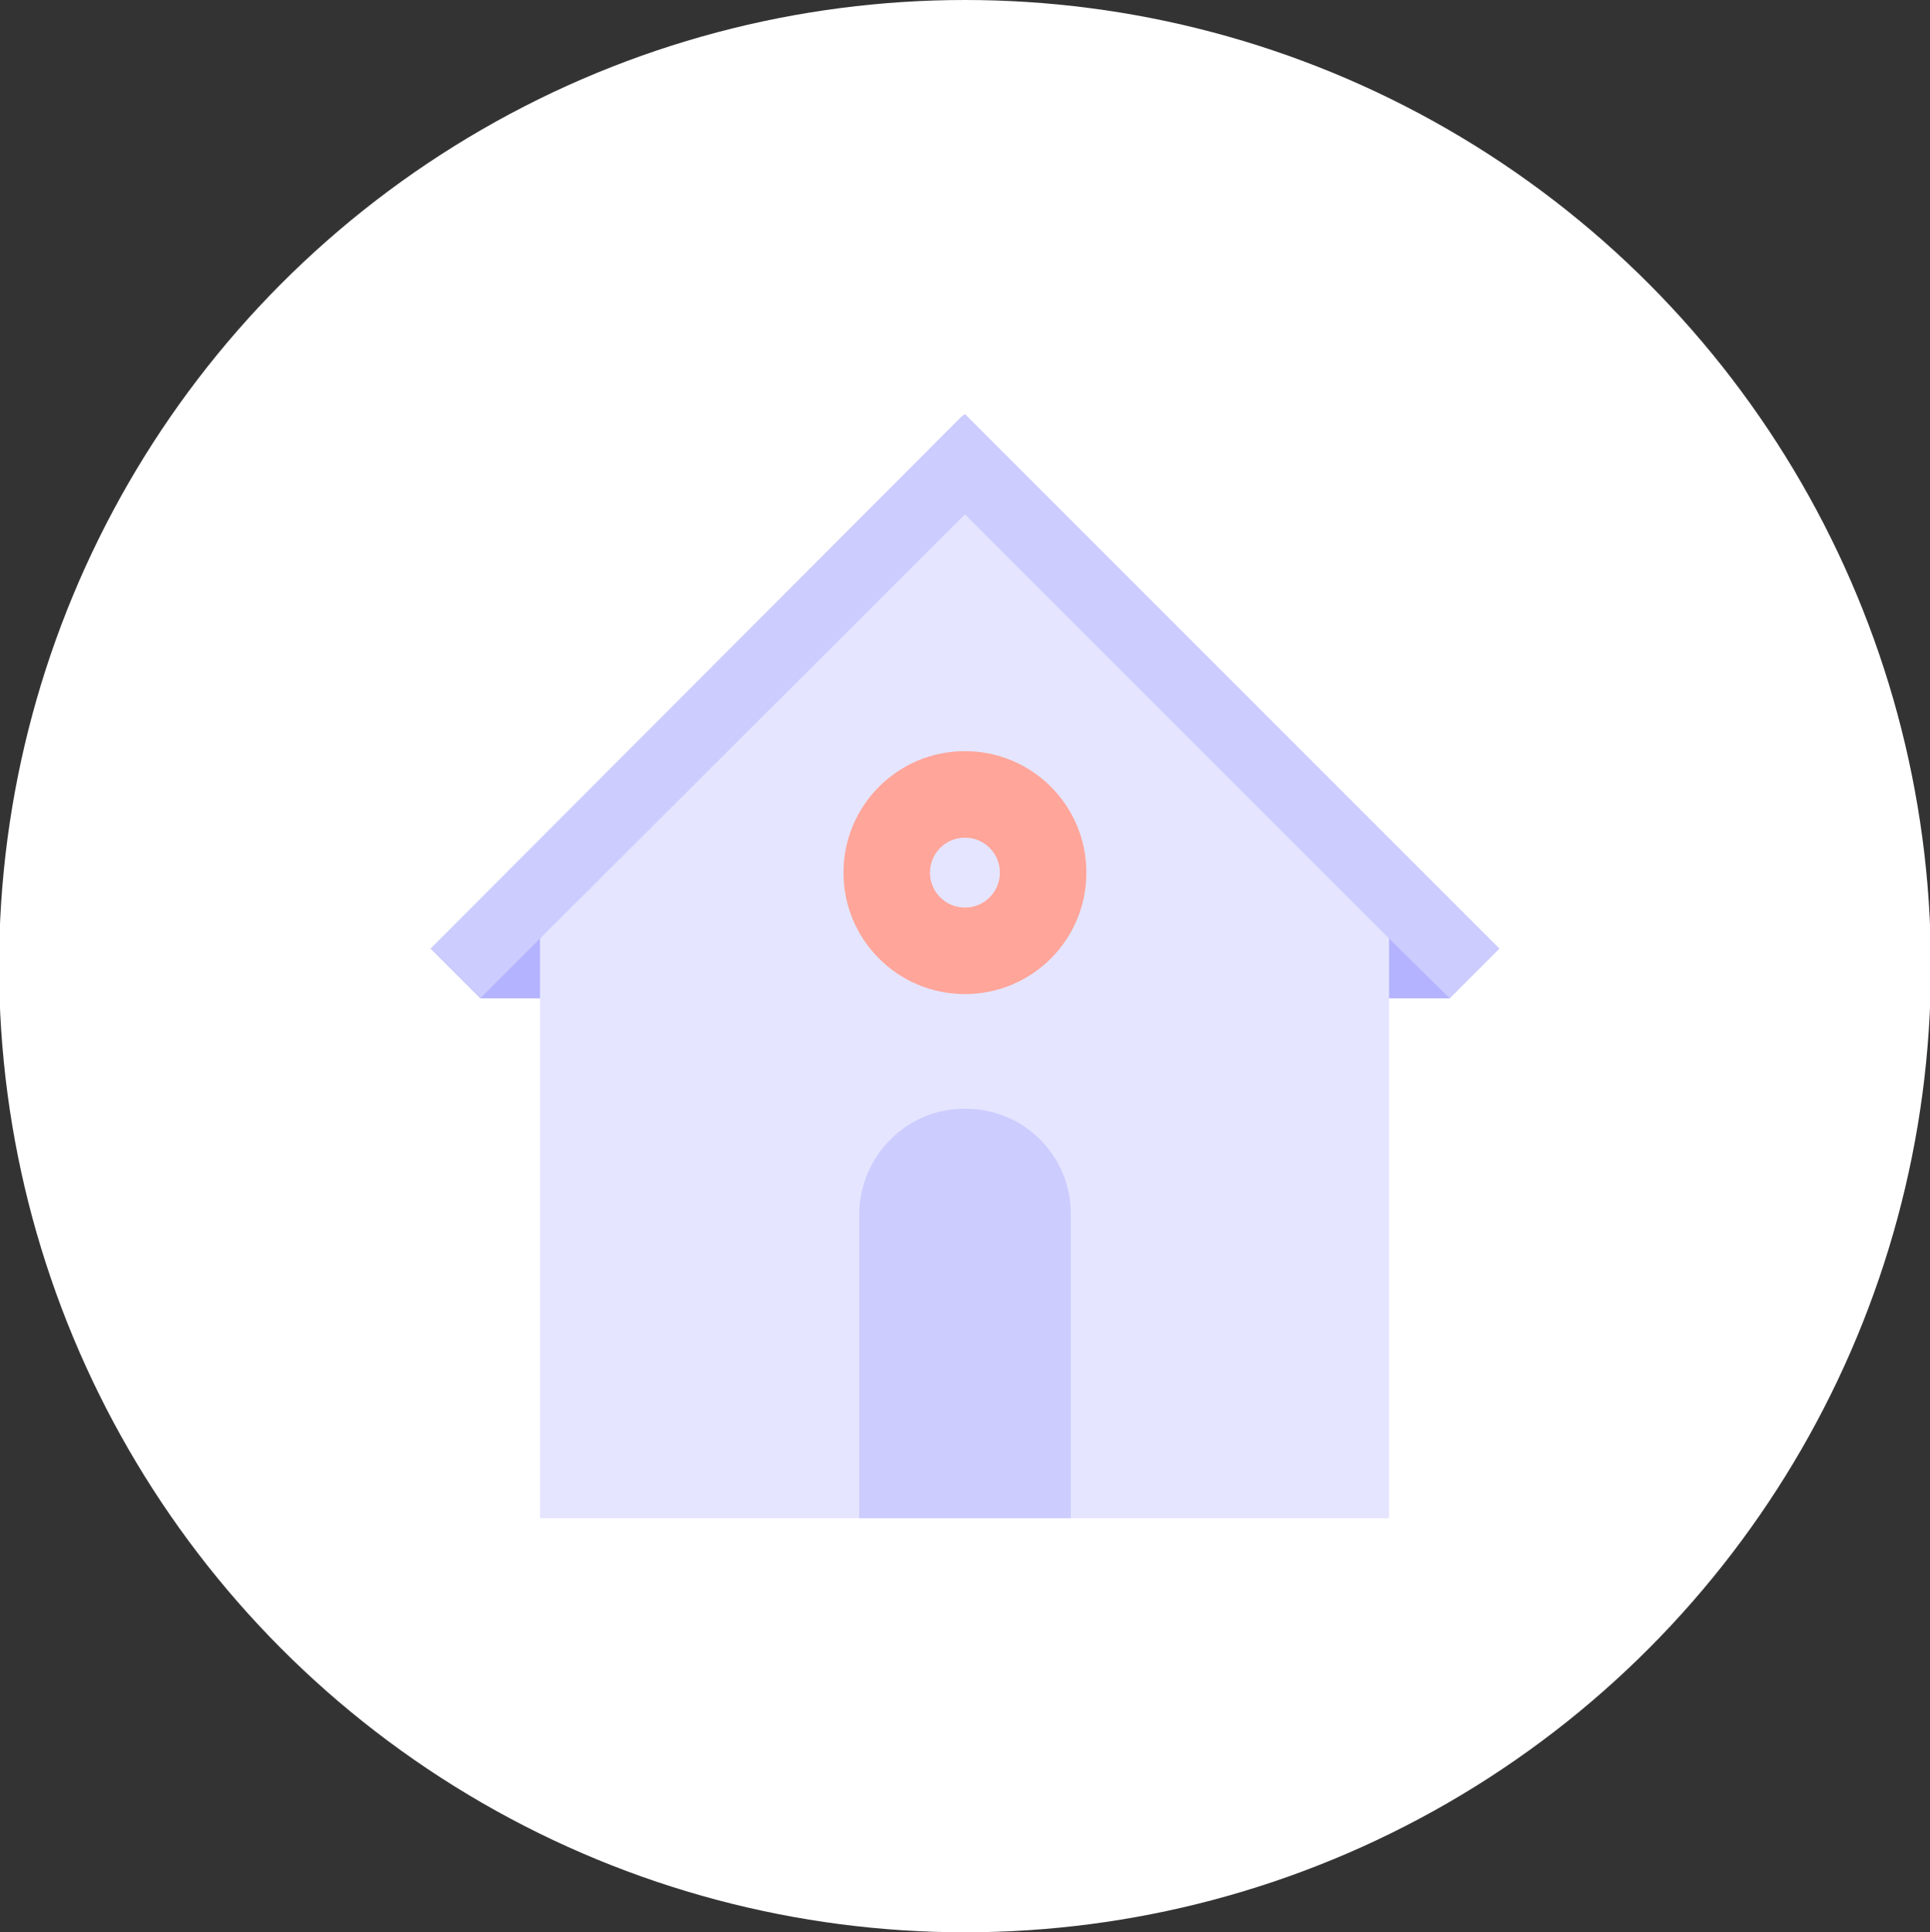 <?xml version="1.0" encoding="utf-8"?>
<!-- Generator: Adobe Illustrator 24.1.3, SVG Export Plug-In . SVG Version: 6.00 Build 0)  -->
<svg version="1.1" id="Layer_1" xmlns="http://www.w3.org/2000/svg" xmlns:xlink="http://www.w3.org/1999/xlink" x="0px" y="0px"
	 viewBox="0 0 209.8 210" style="enable-background:new 0 0 209.8 210;" xml:space="preserve">
<rect x="0" y="0" width="209.8" height="210" fill="#333333" stroke="none"/>
<style type="text/css">
	.st0{fill:#FFFFFF;}
	.st1{fill:#B3B3FF;}
	.st2{fill:#E5E5FF;}
	.st3{fill:#CCCCFF;}
	.st4{fill:#FFA599;}
</style>
<g id="chauffage-active-state" transform="translate(-15.001 0)">
	<circle id="ellipse" class="st0" cx="119.9" cy="105" r="105"/>
	<g id="icon" transform="translate(-14386.006 -1547.764)">
		<g id="Group_364" transform="translate(14452.905 1597.763)">
			<g id="Group_363" transform="translate(0)">
				<g id="Group_362">
					<rect id="Rectangle_343" x="83.9" y="50.1" class="st1" width="21.8" height="8.4"/>
					<rect id="Rectangle_344" x="0.3" y="50.1" class="st1" width="21.8" height="8.4"/>
					<path id="Path_512" class="st2" d="M6.8,50.4L53,4.2l46.1,46.2V115H6.8V50.4z"/>
					<g id="Group_361">
						<path id="Path_513" class="st3" d="M111.1,53.1l-5.4,5.4L99.1,52L53,5.9L0.3,58.5l-5.4-5.4L52.6-4.7L53-5L111.1,53.1z"/>
					</g>
				</g>
			</g>
			<path id="Path_514" class="st3" d="M64.5,81.9V115h-23V81.9c0.1-6.4,5.3-11.5,11.6-11.4C59.4,70.5,64.5,75.6,64.5,81.9L64.5,81.9
				z"/>
		</g>
		<path id="Path_87" class="st4" d="M14505.9,1629.4c-7.3,0-13.2,5.9-13.2,13.2s5.9,13.2,13.2,13.2s13.2-5.9,13.2-13.2l0,0
			C14519.1,1635.3,14513.2,1629.4,14505.9,1629.4z M14505.9,1646.4c-2.1,0-3.8-1.7-3.8-3.8c0-2.1,1.7-3.8,3.8-3.8s3.8,1.7,3.8,3.8
			C14509.7,1644.7,14508,1646.4,14505.9,1646.4z"/>
	</g>
</g>
</svg>
